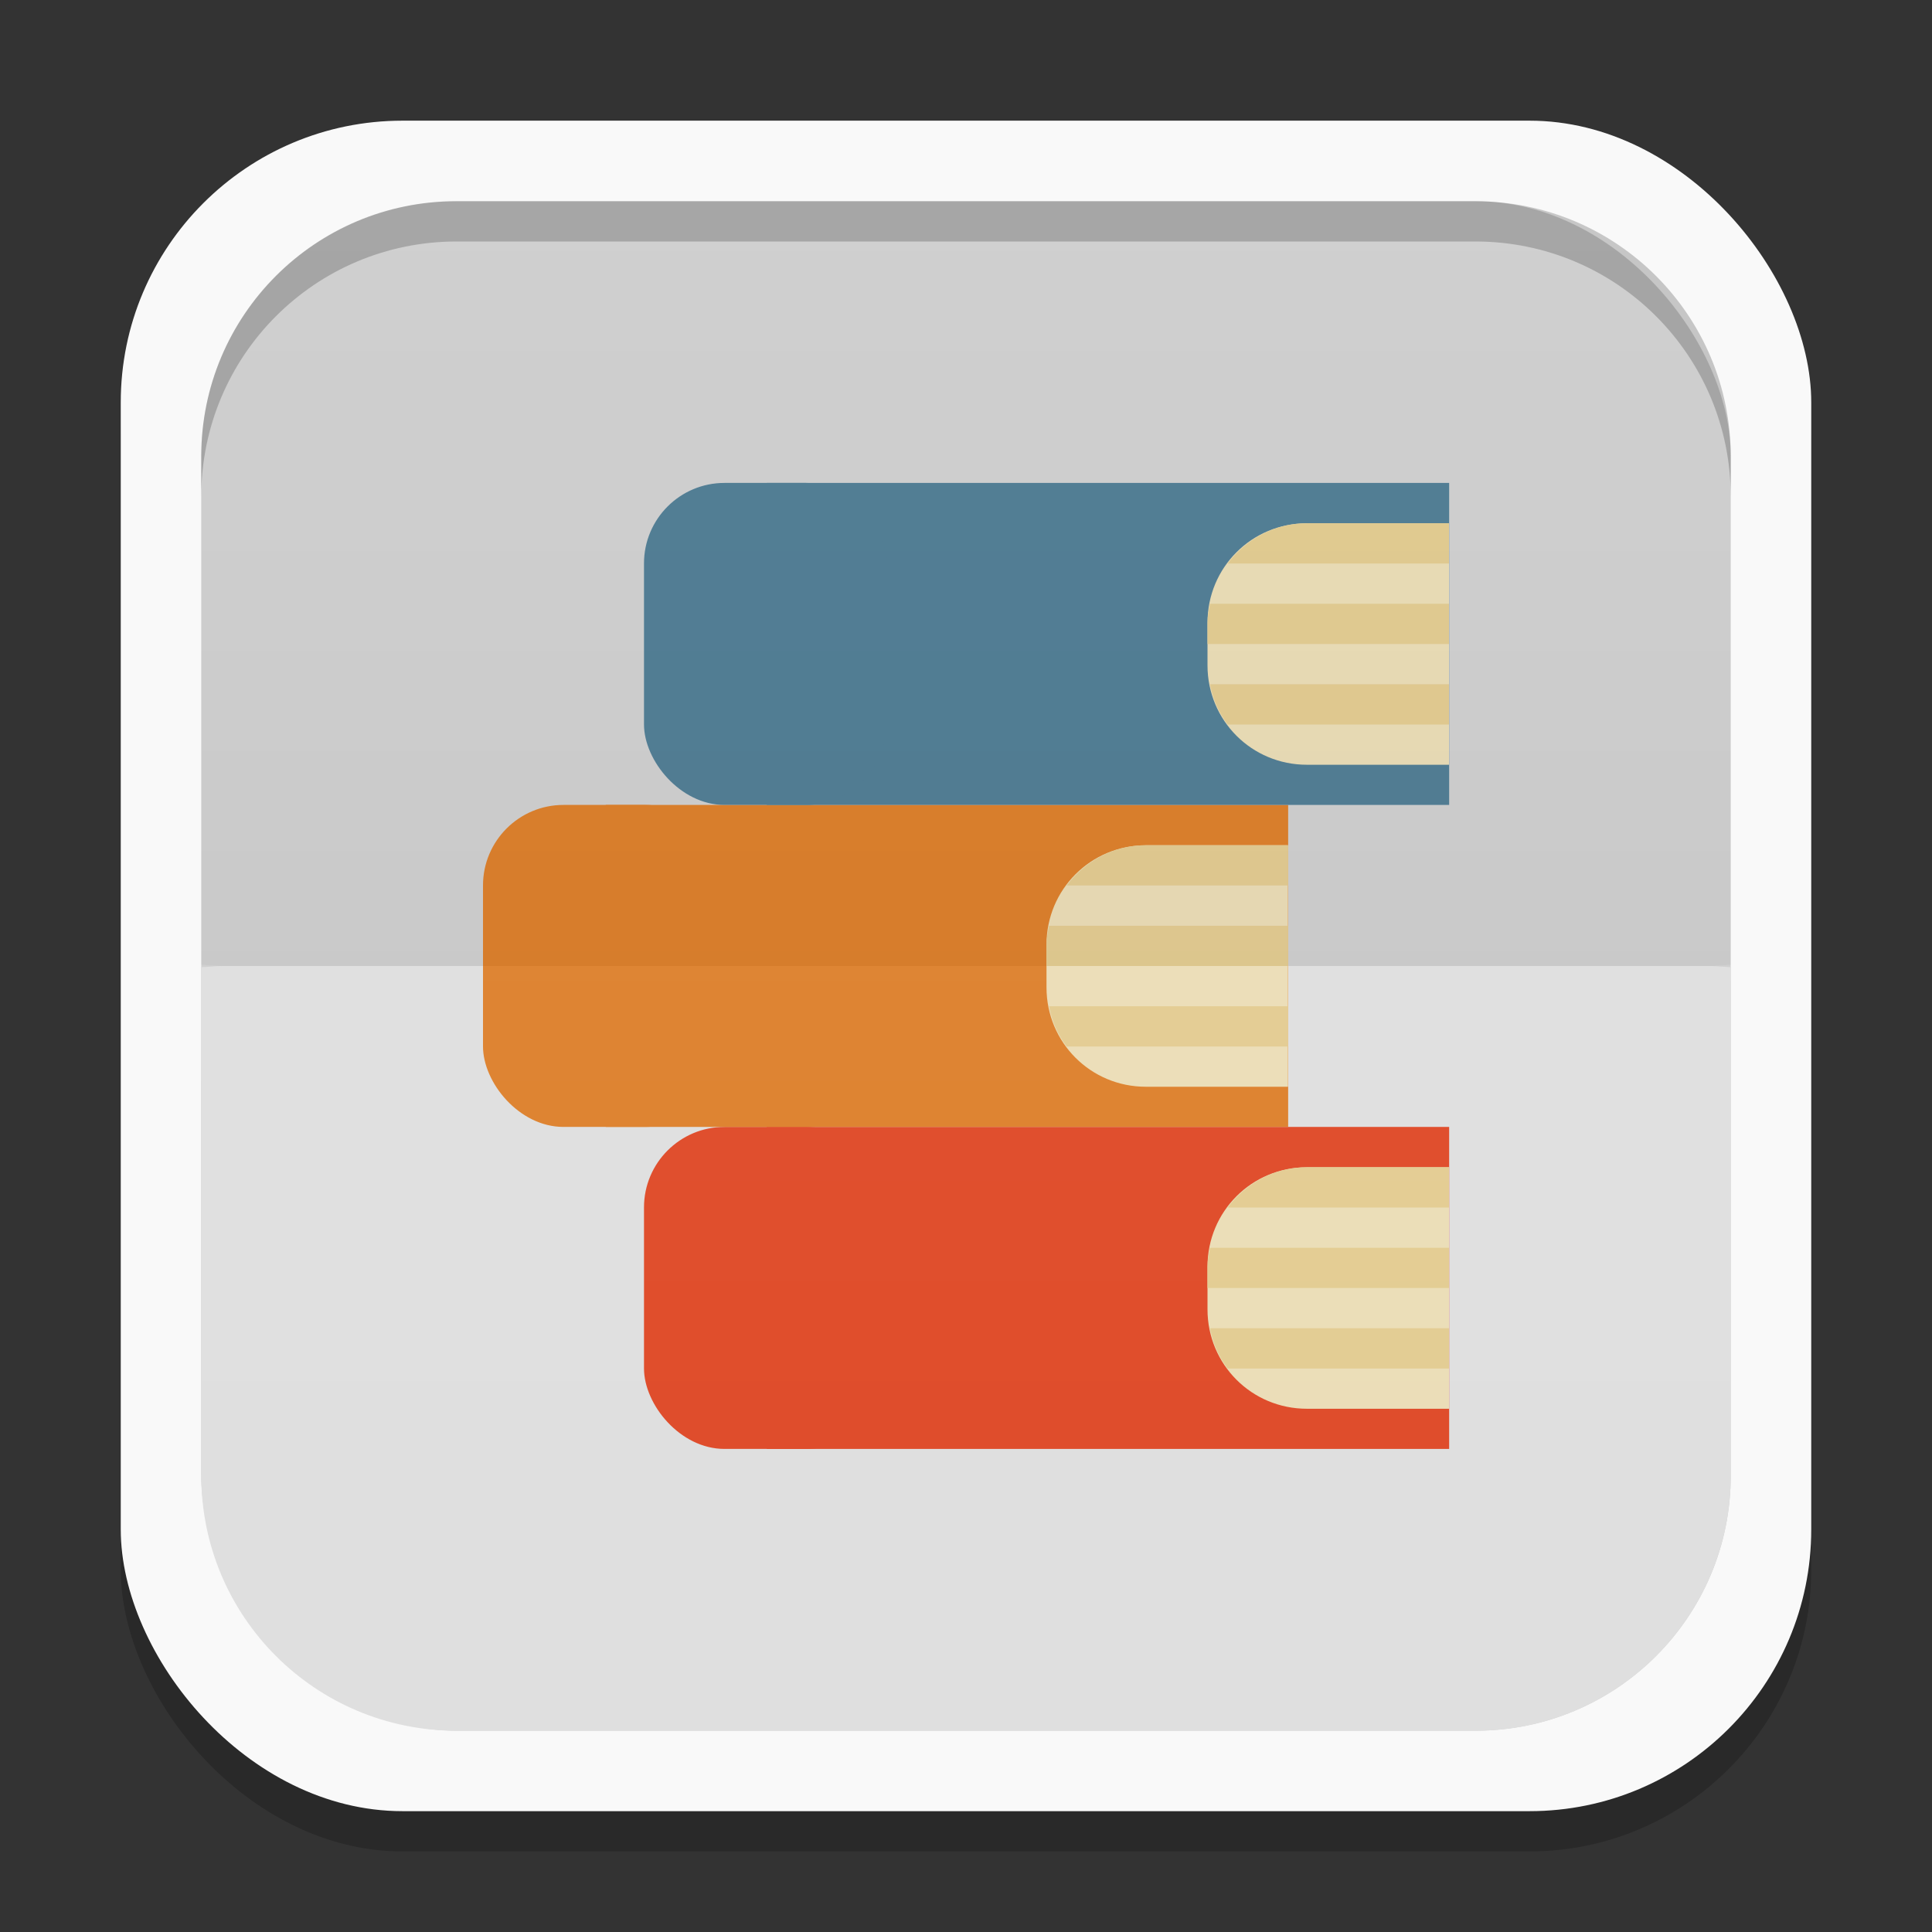 <svg xmlns="http://www.w3.org/2000/svg" xmlns:xlink="http://www.w3.org/1999/xlink" width="48" height="48">
 <rect width="100%" height="100%" fill="#333333" stroke="none"/>
 <defs>
  <clipPath>
   <path d="M -670.14,51.863 L -114.616,405.003 L -257.111,510.326 L -514.221,-71.013 L -670.14,51.863 z"/>
  </clipPath>
  <clipPath>
   <rect width="20" x="1" y="1" rx="2" height="20" fill="#fff" fill-rule="evenodd"/>
  </clipPath>
  <clipPath>
   <rect width="84" x="6" y="6" rx="6" height="84" fill="#fff"/>
  </clipPath>
  <clipPath>
   <path d="M 54.1,12.5 12.9,54.7 C -2.7,70.3 23,69 32.3,74.9 36.6,77.7 18.5,81.3 22.2,85 c 3.6,3.7 21.7,7.1 25.3,10.7 3.6,3.7 -7.3,7.6 -3.7,11.3 3.5,3.7 11.9,0.2 13.4,8.6 1.1,6.2 15.4,3.1 21.8,-2.2 4,-3.4 -6.9,-3.4 -3.3,-7.1 9,-9.1 17,-4.1 20.3,-12.5 1.8,-4.5 -13.6,-7.7 -9.5,-10.6 9.8,-6.9 45.8,-10.4 29.2,-27 L 73,12.5 c -5.3,-5 -14,-5 -18.9,0 z m -9.9,64.7 c 0.9,0 30.8,4 19.3,7.1 -4.4,1.2 -24.6,-7.1 -19.3,-7.1 z m 57.2,16.6 c 0,2.1 16.3,3.3 15.4,-0.5 -1.3,-6.4 -13.6,-5.9 -15.4,0.5 z m -69.5,11.1 c 3.7,3.2 9.3,-0.7 11.1,-5.2 -3.6,-4.7 -16.9,0.3 -11.1,5.2 z m 67.5,-6.7 c -4.6,4.2 0.8,8.6 5.3,5.7 1.2,-0.8 -0.1,-4.7 -5.3,-5.7 z"/>
  </clipPath>
  <clipPath>
   <rect width="96" x="-100" height="96" fill="#fff"/>
  </clipPath>
  <clipPath>
   <path d="M 95.311,352.545 L 476.403,352.545 L 476.403,71.423 L 95.311,71.423 L 95.311,352.545 z"/>
  </clipPath>
  <clipPath>
   <path d="M 93.311,354.545 L 478.511,354.545 L 478.511,69.185 L 93.311,69.185 L 93.311,354.545 z"/>
  </clipPath>
  <clipPath>
   <path d="M 93.311,69.185 L 478.511,69.185 L 478.511,354.545 L 93.311,354.545 L 93.311,69.185 z"/>
  </clipPath>
  <clipPath>
   <path d="M 92.311,355.545 L 479.511,355.545 L 479.511,68.185 L 92.311,68.185 L 92.311,355.545 z"/>
  </clipPath>
  <linearGradient gradientTransform="translate(0,-1004.362)" y2="1047.36" x2="0" y1="1028.36" gradientUnits="userSpaceOnUse" id="0" xlink:href="#1"/>
  <linearGradient id="1">
   <stop stop-color="#ffffff"/>
   <stop offset="1" stop-color="#ffffff" stop-opacity="0"/>
  </linearGradient>
  <linearGradient xlink:href="#3" id="2" gradientUnits="userSpaceOnUse" y1="1028.36" x2="0" y2="1047.36" gradientTransform="matrix(1,0,0,-1,0,1052.362)"/>
  <linearGradient id="3">
   <stop/>
   <stop offset="1" stop-opacity="0"/>
  </linearGradient>
 </defs>
 <g transform="translate(0,-1004.362)">
  <rect rx="7" y="1008.36" x="3" height="42" width="42" opacity="0.2"/>
  <rect width="42" height="42" x="3" y="1007.36" rx="7" fill="#f9f9f9"/>
  <rect rx="6.333" y="1009.36" x="5" height="38" width="38" fill="#d0d0d0"/>
  <path d="m 5.531,1028.362 c -0.181,0 -0.355,0.022 -0.531,0.031 l 0,12.625 c 0,3.509 2.835,6.344 6.344,6.344 l 25.312,0 c 3.509,0 6.344,-2.835 6.344,-6.344 l 0,-12.625 c -0.176,-0.01 -0.35,-0.031 -0.531,-0.031 l -36.938,0 z" fill="#dfdfdf"/>
  <g transform="translate(0,3.5292813e-5)">
   <rect y="1032.36" x="19.05" height="8" width="16.954" fill="#df4b29"/>
   <rect rx="2" width="6.03" height="8" x="16" y="1032.36" fill="#df4b29"/>
  </g>
  <g transform="translate(0,3.5292813e-5)">
   <path d="m 32.469,1033.362 c -1.371,0 -2.469,1.098 -2.469,2.469 l 0,1.062 c 0,1.371 1.098,2.469 2.469,2.469 l 0.531,0 0.531,0 2.469,0 0,-2.469 0,-1.062 0,-2.469 -2.469,0 -0.531,0 -0.531,0 z" fill="#ebddb7"/>
   <path transform="translate(0,1004.362)" d="M 32.469,29 C 31.658,29 30.949,29.403 30.5,30 l 5.5,0 0,-1 -3.531,0 z M 30.062,31 C 30.034,31.152 30,31.308 30,31.469 L 30,32 36,32 36,31.469 36,31 30.062,31 z m 0,2 c 0.072,0.378 0.216,0.706 0.438,1 l 5.5,0 0,-1 -5.938,0 z" fill="#e3cc92"/>
  </g>
  <g transform="translate(0,3.5292813e-5)">
   <rect y="1024.36" x="15.05" height="8" width="16.954" fill="#dd812d"/>
   <rect rx="2" width="6.03" height="8" x="12" y="1024.36" fill="#dd812d"/>
  </g>
  <g transform="translate(0,3.5292813e-5)">
   <path d="m 28.469,1025.362 c -1.371,0 -2.469,1.098 -2.469,2.469 l 0,1.062 c 0,1.371 1.098,2.469 2.469,2.469 l 0.531,0 0.531,0 2.469,0 0,-2.469 0,-1.062 0,-2.469 -2.469,0 -0.531,0 -0.531,0 z" fill="#ebddb7"/>
   <path d="m 28.469,1025.362 c -0.811,0 -1.52,0.403 -1.969,1 l 5.5,0 0,-1 -3.531,0 z m -2.406,2 C 26.034,1027.514 26,1027.67 26,1027.831 l 0,0.531 6,0 0,-0.531 0,-0.469 -5.938,0 z m 0,2 c 0.072,0.378 0.216,0.706 0.438,1 l 5.5,0 0,-1 -5.938,0 z" fill="#e3cc92"/>
  </g>
  <g transform="translate(0,3.5292813e-5)">
   <rect y="1016.36" x="19.05" height="8" width="16.954" fill="#537f96"/>
   <rect rx="2" width="6.03" height="8" x="16" y="1016.36" fill="#537f96"/>
  </g>
  <g transform="translate(0,3.5292813e-5)">
   <path transform="translate(0,1004.362)" d="M 32.469,13 C 31.098,13 30,14.098 30,15.469 l 0,1.062 C 30,17.902 31.098,19 32.469,19 L 33,19 33.531,19 36,19 36,16.531 36,15.469 36,13 33.531,13 33,13 32.469,13 z" fill="#ebddb7"/>
   <path d="m 32.469,1017.362 c -0.811,0 -1.52,0.403 -1.969,1 l 5.5,0 0,-1 -3.531,0 z m -2.406,2 C 30.034,1019.514 30,1019.67 30,1019.831 l 0,0.531 6,0 0,-0.531 0,-0.469 -5.938,0 z m 0,2 c 0.072,0.378 0.216,0.706 0.438,1 l 5.5,0 0,-1 -5.938,0 z" fill="#e3cc92"/>
  </g>
 </g>
 <g>
  <path d="M 11.344,5 C 7.835,5 5,7.835 5,11.344 l 0,1 C 5,8.835 7.835,6 11.344,6 l 25.312,0 C 40.165,6 43,8.835 43,12.344 l 0,-1 C 43,7.835 40.165,5 36.656,5 l -25.312,0 z" opacity="0.2"/>
  <path d="M 5.531,24 C 5.35,24 5.176,24.022 5,24.031 l 0,12.625 c 0,3.509 2.835,6.344 6.344,6.344 l 25.312,0 C 40.165,43 43,40.165 43,36.656 L 43,24.031 C 42.824,24.021 42.65,24 42.469,24 l -36.938,0 z" opacity="0.03" fill="url(#0)"/>
  <path d="M 5.531,24 C 5.35,24 5.176,23.978 5,23.969 L 5,11.344 C 5,7.835 7.835,5 11.344,5 l 25.312,0 C 40.165,5 43,7.835 43,11.344 l 0,12.625 C 42.824,23.979 42.65,24 42.469,24 l -36.938,0 z" opacity="0.03" fill="url(#2)"/>
 </g>
</svg>
